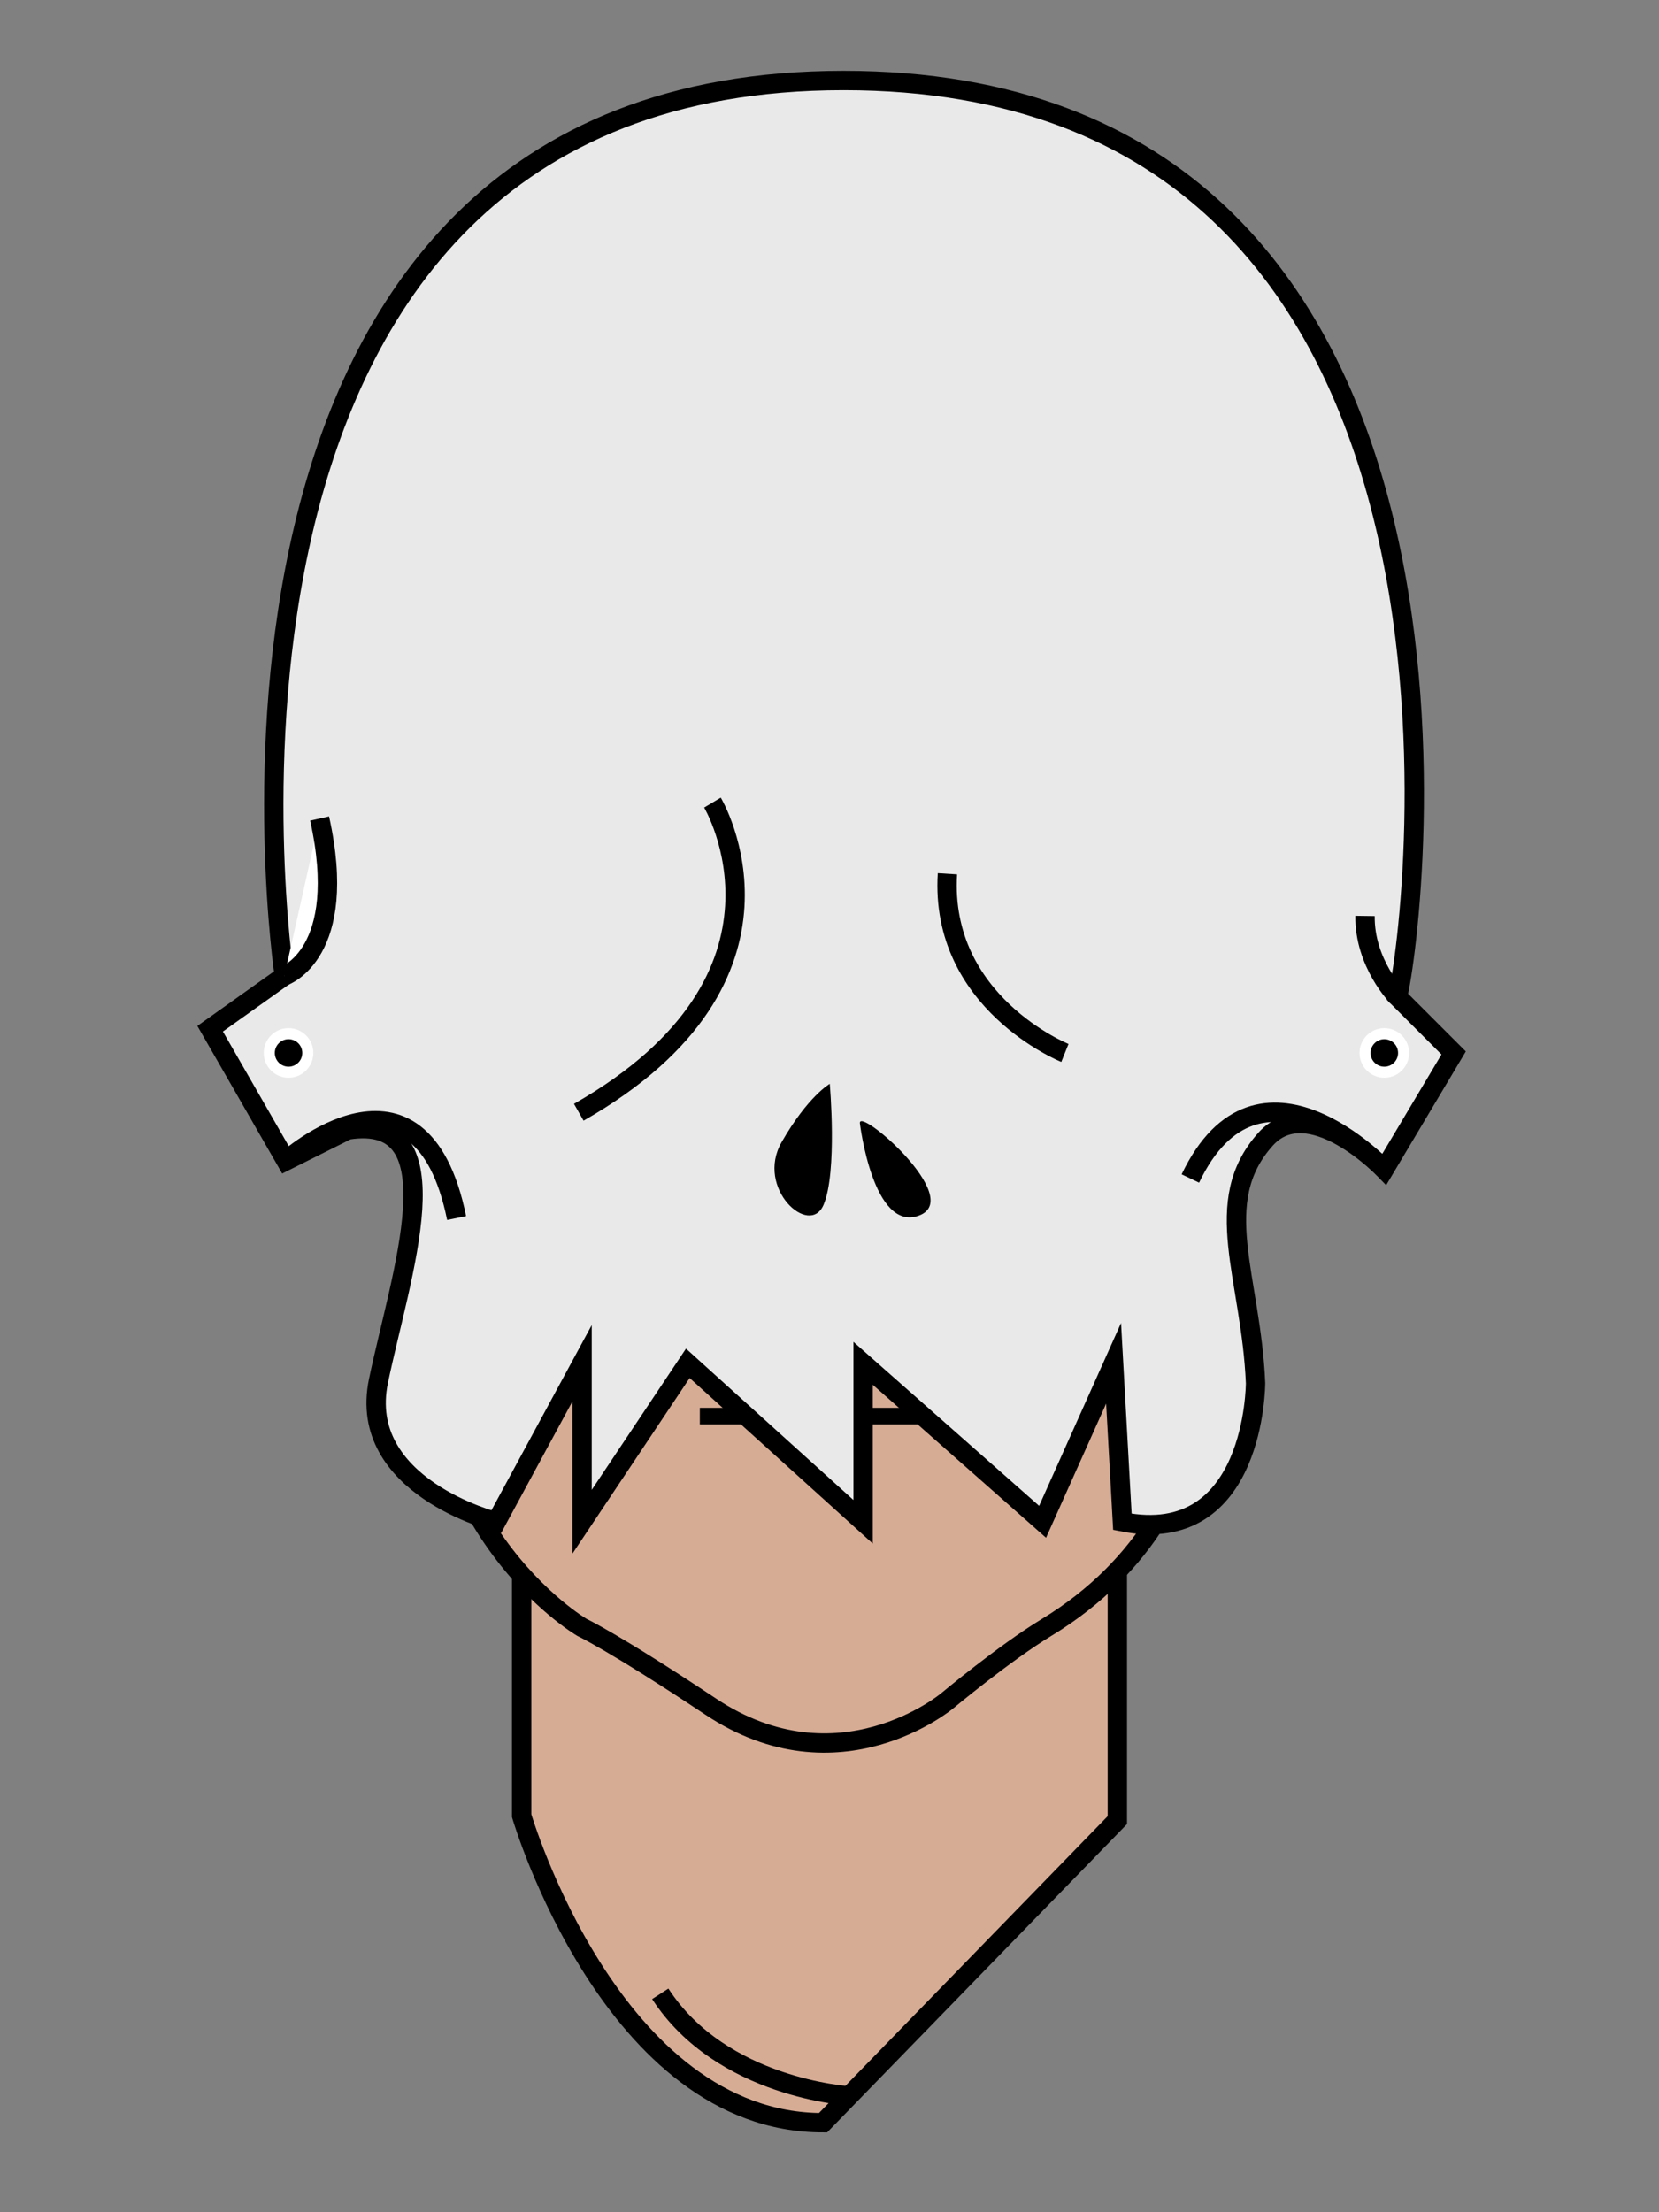 <?xml version="1.0" encoding="utf-8"?>
<!-- Generator: Adobe Illustrator 16.0.0, SVG Export Plug-In . SVG Version: 6.00 Build 0)  -->
<!DOCTYPE svg PUBLIC "-//W3C//DTD SVG 1.1//EN" "http://www.w3.org/Graphics/SVG/1.1/DTD/svg11.dtd">
<svg version="1.1" id="Layer_1" xmlns="http://www.w3.org/2000/svg" xmlns:xlink="http://www.w3.org/1999/xlink" x="0px" y="0px"
	 width="150px" height="200px" viewBox="0 0 150 200" enable-background="new 0 0 150 200" xml:space="preserve">
<rect x="0" y="0" width="150" height="200" fill="#808080" stroke="none"/>
<path fill="#D7AC95" stroke="#000000" stroke-width="1.75" stroke-miterlimit="10" d="M47.166,135.037v29.118
	c0,0,8.14,27.754,27.249,27.754l26.61-27.355v-30.463L47.166,135.037z"/>
<path fill="none" stroke="#000000" stroke-width="1.75" stroke-miterlimit="10" d="M76.776,189.48c0,0-11.513-0.647-17.078-9.224"/>
<path fill="#D7AC95" stroke="#000000" stroke-width="1.75" stroke-miterlimit="10" d="M94.623,147.134
	c-3.826,2.322-8.994,6.642-8.994,6.642s-9.806,8.203-21.359,0.522c-8.756-5.821-11.642-7.164-11.642-7.164
	s-15.97-9.293-13.731-32.238h70.297C109.194,114.896,112.926,136.023,94.623,147.134z"/>
<line fill="none" stroke="#000000" stroke-width="1.5" stroke-miterlimit="10" x1="63.275" y1="128.029" x2="87.355" y2="128.029"/>
<path fill="#E9E9E9" stroke="#000000" stroke-width="1.75" stroke-miterlimit="10" d="M25.707,88.229c0,0-12.183-80.95,50.564-80.95
	c61.431,0,51.68,76.472,50.087,82.84l5.075,5.075l-6.269,10.522c0,0-6.829-7.094-10.746-2.715
	c-5.075,5.672-1.295,12.49-0.896,22.043c0,0,0,14.925-12.04,12.537l-0.796-14.328l-6.42,14.328l-16.227-14.328v14.328
	l-15.849-14.328l-9.564,14.328v-14.328l-7.761,14.328c0,0-12.637-3.184-10.646-12.735c1.989-9.553,7.164-24.279-2.787-22.687
	l-5.571,2.785l-6.862-11.94L25.707,88.229z"/>
<path d="M75.024,97.988c0,0-1.98,1.117-4.36,5.282c-2.379,4.163,2.545,8.626,3.801,5.65C75.723,105.947,75.024,97.988,75.024,97.988
	z"/>
<path d="M77.752,101.584c0,0,1.189,9.864,5.354,8.305C87.27,108.326,77.455,99.898,77.752,101.584z"/>
<path fill="none" stroke="#000000" stroke-width="1.75" stroke-miterlimit="10" d="M25.863,104.945c0,0,12.139-10.945,15.422,5.174"
	/>
<path fill="none" stroke="#000000" stroke-width="1.75" stroke-miterlimit="10" d="M125.165,105.717c0,0-11.344-12.145-17.537,0.827
	"/>
<path fill="none" stroke="#000000" stroke-miterlimit="10" d="M38.897,95.194"/>
<path fill="none" stroke="#000000" stroke-width="1.75" stroke-miterlimit="10" d="M64.419,72.559c0,0,9.403,15.748-12.089,27.997"
	/>
<path fill="none" stroke="#000000" stroke-width="1.75" stroke-miterlimit="10" d="M85.662,78.996
	C84.941,90.64,96.284,95.194,96.284,95.194"/>
<circle stroke="#FFFFFF" stroke-miterlimit="10" cx="26.088" cy="95.194" r="1.743"/>
<circle stroke="#FFFFFF" stroke-miterlimit="10" cx="125.165" cy="95.194" r="1.743"/>
<path fill="#FFFFFF" stroke="#000000" stroke-miterlimit="10" d="M66.364,78.996"/>
<path fill="#FFFFFF" stroke="#000000" stroke-width="1.75" stroke-miterlimit="10" d="M25.707,88.229c0,0,5.898-2.03,3.19-14.229"/>
<path fill="none" stroke="#000000" stroke-width="1.75" stroke-miterlimit="10" d="M126.358,90.12c0,0-2.996-3.024-2.937-7.313"/>
</svg>
